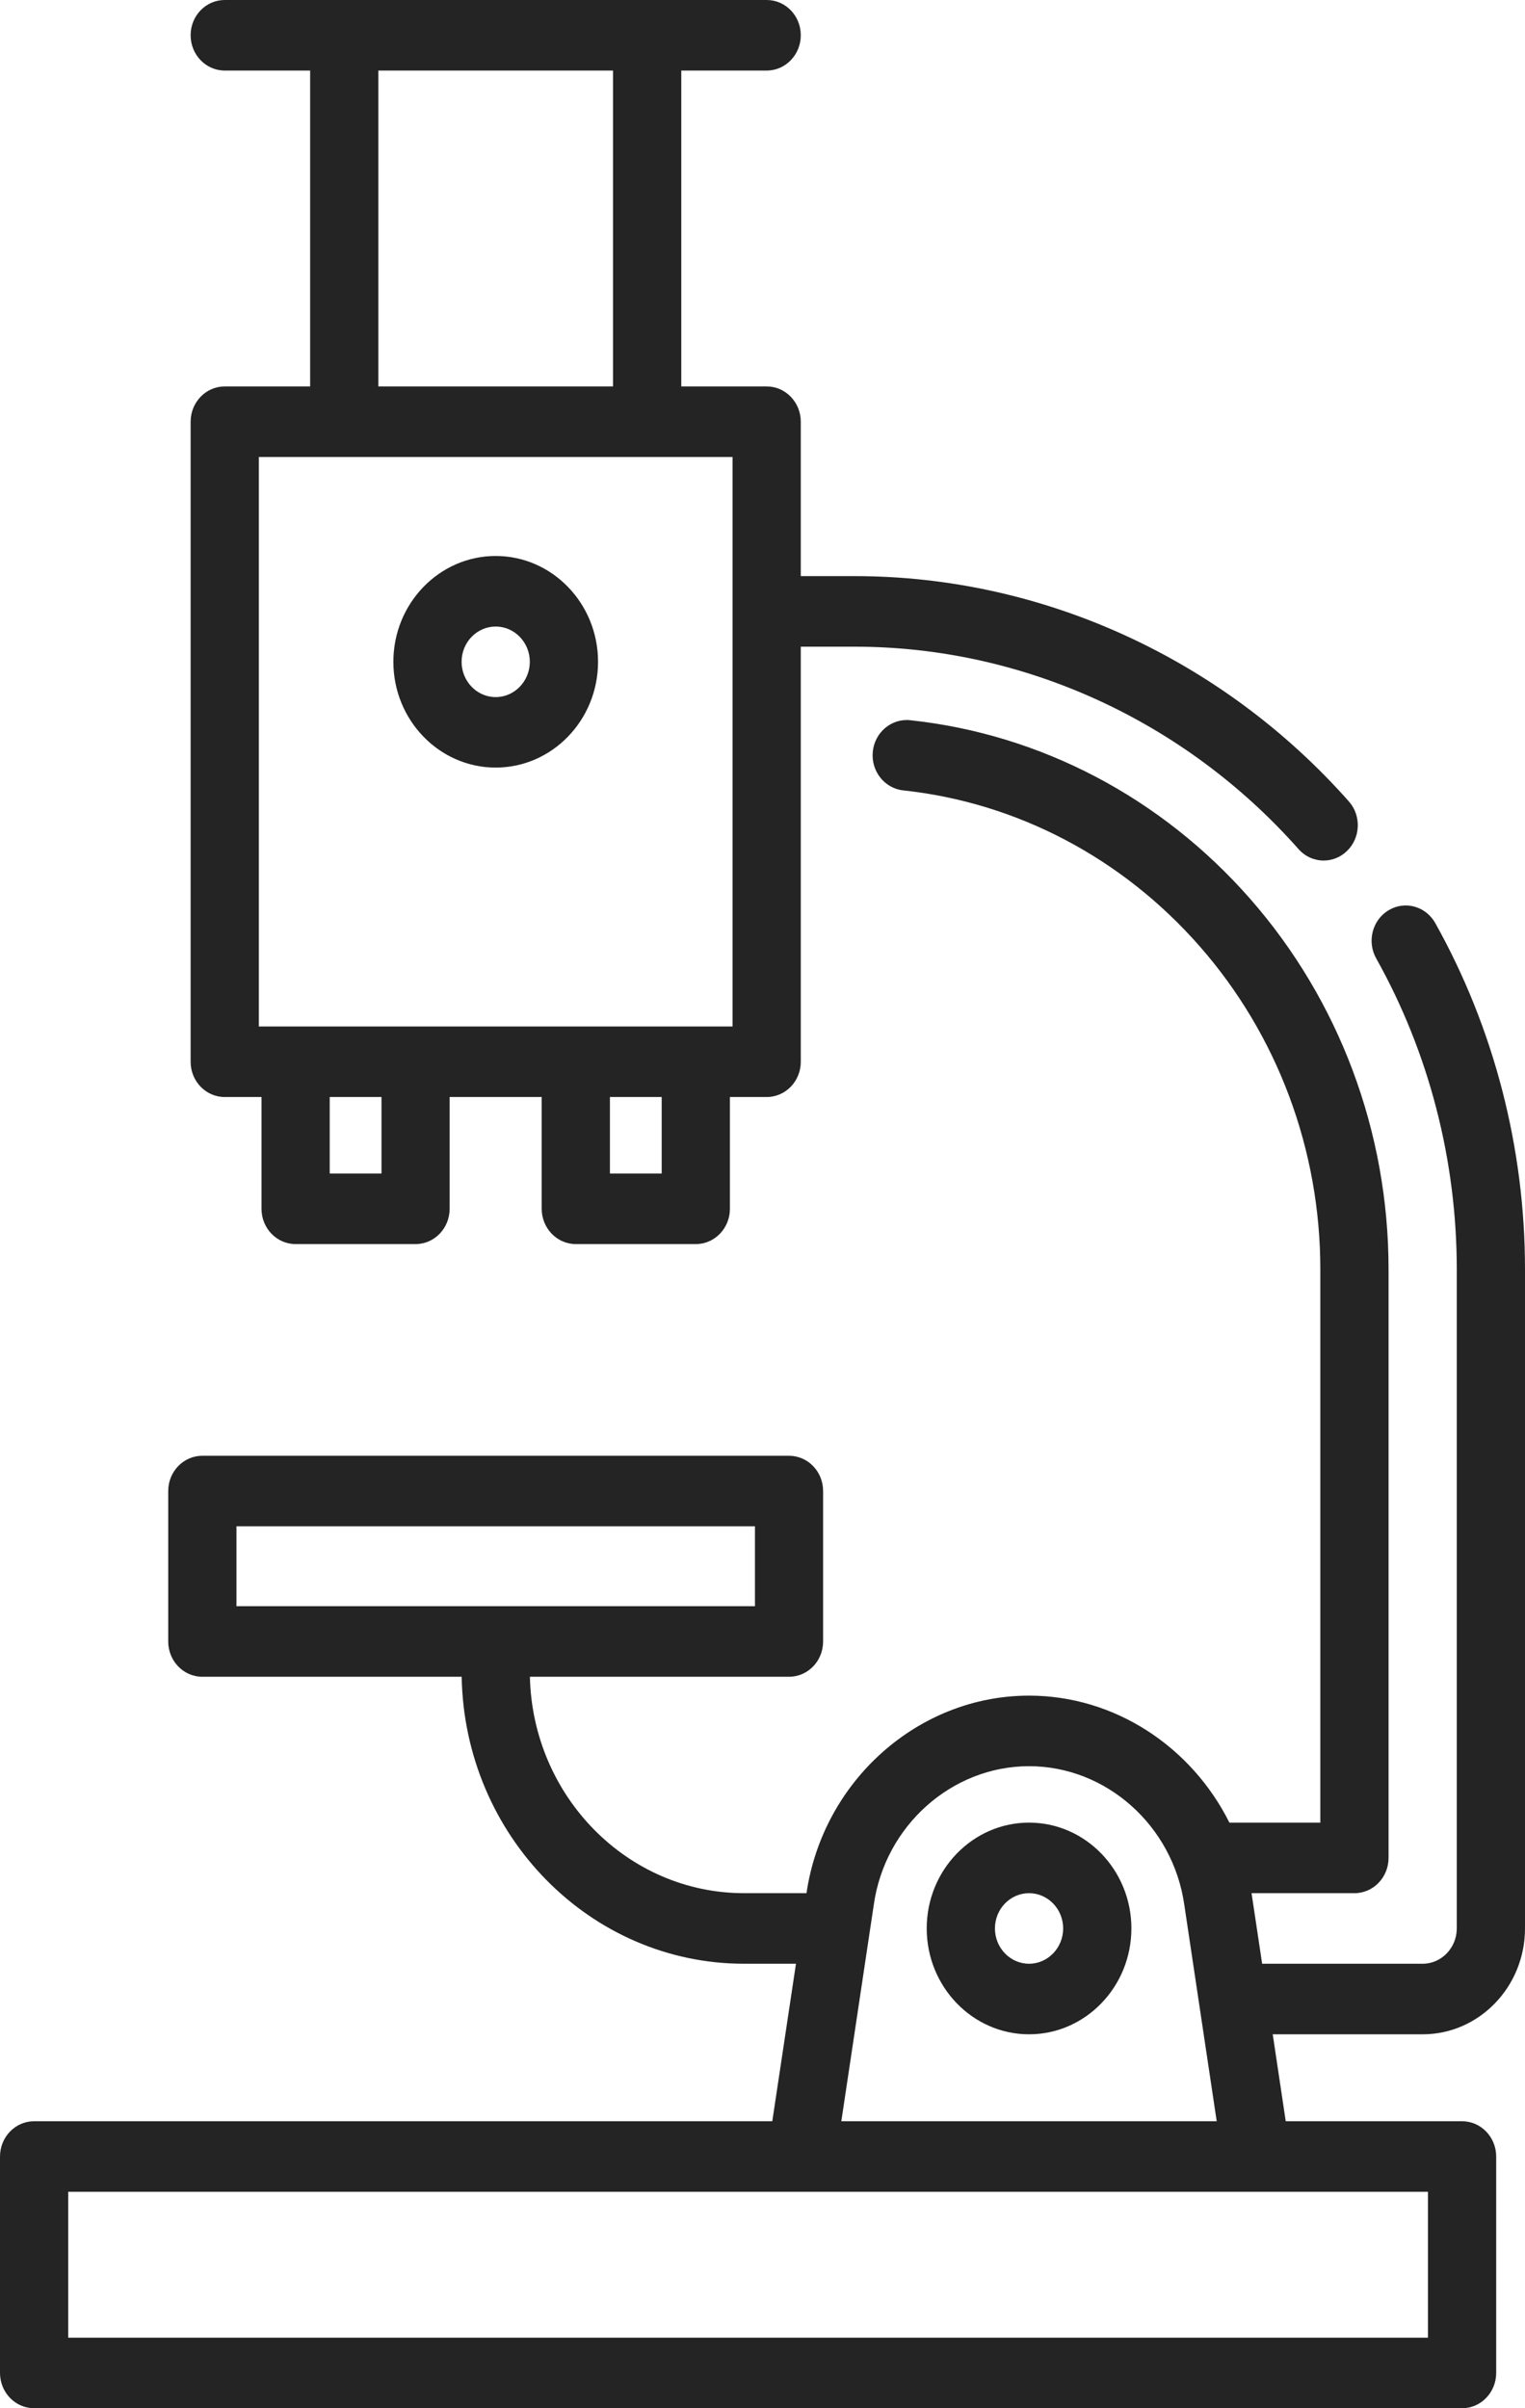 <svg xmlns="http://www.w3.org/2000/svg" xmlns:xlink="http://www.w3.org/1999/xlink" preserveAspectRatio="xMidYMid" width="19" height="30" viewBox="0 0 19 30">
  <defs>
    <style>
      .cls-1 {
        fill: #242424;
        fill-rule: evenodd;
      }
    </style>
  </defs>
  <path d="M17.725,25.342 L15.857,25.342 L16.019,26.425 L18.216,26.425 C18.451,26.425 18.641,26.622 18.641,26.865 L18.641,29.560 C18.641,29.803 18.451,30.000 18.216,30.000 L0.425,30.000 C0.190,30.000 -0.000,29.803 -0.000,29.560 L-0.000,26.865 C-0.000,26.622 0.190,26.425 0.425,26.425 L9.622,26.425 L9.917,24.463 L9.271,24.463 C7.351,24.463 5.787,22.865 5.752,20.888 L2.521,20.888 C2.287,20.888 2.096,20.692 2.096,20.449 L2.096,18.574 C2.096,18.331 2.287,18.135 2.521,18.135 L9.830,18.135 C10.065,18.135 10.255,18.331 10.255,18.574 L10.255,20.449 C10.255,20.692 10.065,20.888 9.830,20.888 L6.602,20.888 C6.636,22.380 7.820,23.584 9.271,23.584 L10.048,23.584 C10.254,22.181 11.444,21.123 12.821,21.123 C13.890,21.123 14.846,21.761 15.317,22.705 L16.450,22.705 L16.450,15.813 C16.450,14.322 15.916,12.892 14.945,11.786 C13.981,10.687 12.670,9.998 11.253,9.846 C11.020,9.821 10.850,9.605 10.874,9.364 C10.898,9.123 11.107,8.947 11.341,8.972 C12.966,9.146 14.469,9.936 15.574,11.195 C16.687,12.463 17.300,14.103 17.300,15.813 L17.300,23.144 C17.300,23.387 17.110,23.584 16.875,23.584 L15.593,23.584 C15.593,23.588 15.594,23.592 15.595,23.596 L15.725,24.463 L17.725,24.463 C17.959,24.463 18.150,24.265 18.150,24.023 L18.150,15.813 C18.150,14.452 17.803,13.112 17.146,11.939 C17.028,11.729 17.098,11.460 17.301,11.339 C17.504,11.217 17.764,11.289 17.882,11.499 C18.613,12.806 19.000,14.298 19.000,15.813 L19.000,24.023 C19.000,24.750 18.428,25.342 17.725,25.342 ZM9.406,20.009 L9.406,19.013 L2.946,19.013 L2.946,20.009 L9.406,20.009 ZM14.755,23.728 C14.614,22.743 13.783,22.002 12.821,22.002 C11.859,22.002 11.027,22.743 10.887,23.725 L10.482,26.425 L15.159,26.425 L14.755,23.728 ZM15.655,27.304 L9.986,27.304 L0.850,27.304 L0.850,29.121 L17.791,29.121 L17.791,27.304 L15.655,27.304 ZM12.821,22.705 C13.524,22.705 14.096,23.296 14.096,24.023 C14.096,24.750 13.524,25.342 12.821,25.342 C12.118,25.342 11.546,24.750 11.546,24.023 C11.546,23.296 12.118,22.705 12.821,22.705 ZM12.821,24.463 C13.055,24.463 13.246,24.265 13.246,24.023 C13.246,23.781 13.055,23.584 12.821,23.584 C12.586,23.584 12.396,23.781 12.396,24.023 C12.396,24.265 12.586,24.463 12.821,24.463 ZM16.779,10.604 C16.697,10.682 16.594,10.720 16.492,10.720 C16.377,10.720 16.262,10.672 16.178,10.577 C14.759,8.975 12.743,8.056 10.650,8.056 L9.977,8.056 L9.977,13.227 C9.977,13.469 9.787,13.666 9.552,13.666 L9.094,13.666 L9.094,15.058 C9.094,15.301 8.904,15.498 8.669,15.498 L7.174,15.498 C6.940,15.498 6.749,15.301 6.749,15.058 L6.749,13.666 L5.602,13.666 L5.602,15.058 C5.602,15.301 5.412,15.498 5.178,15.498 L3.683,15.498 C3.448,15.498 3.258,15.301 3.258,15.058 L3.258,13.666 L2.800,13.666 C2.565,13.666 2.375,13.469 2.375,13.227 L2.375,5.254 C2.375,5.011 2.565,4.814 2.800,4.814 L3.864,4.814 L3.864,0.879 L2.800,0.879 C2.565,0.879 2.375,0.682 2.375,0.439 C2.375,0.196 2.565,-0.000 2.800,-0.000 L4.289,-0.000 L8.063,-0.000 L9.552,-0.000 C9.787,-0.000 9.977,0.196 9.977,0.439 C9.977,0.682 9.787,0.879 9.552,0.879 L8.488,0.879 L8.488,4.814 L9.552,4.814 C9.787,4.814 9.977,5.011 9.977,5.254 L9.977,7.177 L10.650,7.177 C12.981,7.177 15.225,8.200 16.805,9.983 C16.964,10.162 16.952,10.440 16.779,10.604 ZM7.599,14.619 L8.244,14.619 L8.244,13.666 L7.599,13.666 L7.599,14.619 ZM4.108,14.619 L4.753,14.619 L4.753,13.666 L4.108,13.666 L4.108,14.619 ZM7.638,0.879 L4.714,0.879 L4.714,4.814 L7.638,4.814 L7.638,0.879 ZM9.127,5.693 L8.063,5.693 L4.289,5.693 L3.225,5.693 L3.225,12.787 L3.683,12.787 L5.178,12.787 L7.174,12.787 L8.669,12.787 L9.127,12.787 L9.127,5.693 ZM6.176,9.562 C5.473,9.562 4.901,8.971 4.901,8.244 C4.901,7.517 5.473,6.926 6.176,6.926 C6.879,6.926 7.451,7.517 7.451,8.244 C7.451,8.971 6.879,9.562 6.176,9.562 ZM6.176,7.805 C5.941,7.805 5.751,8.002 5.751,8.244 C5.751,8.486 5.941,8.684 6.176,8.684 C6.410,8.684 6.601,8.486 6.601,8.244 C6.601,8.002 6.410,7.805 6.176,7.805 Z" class="cls-1"/>
</svg>
